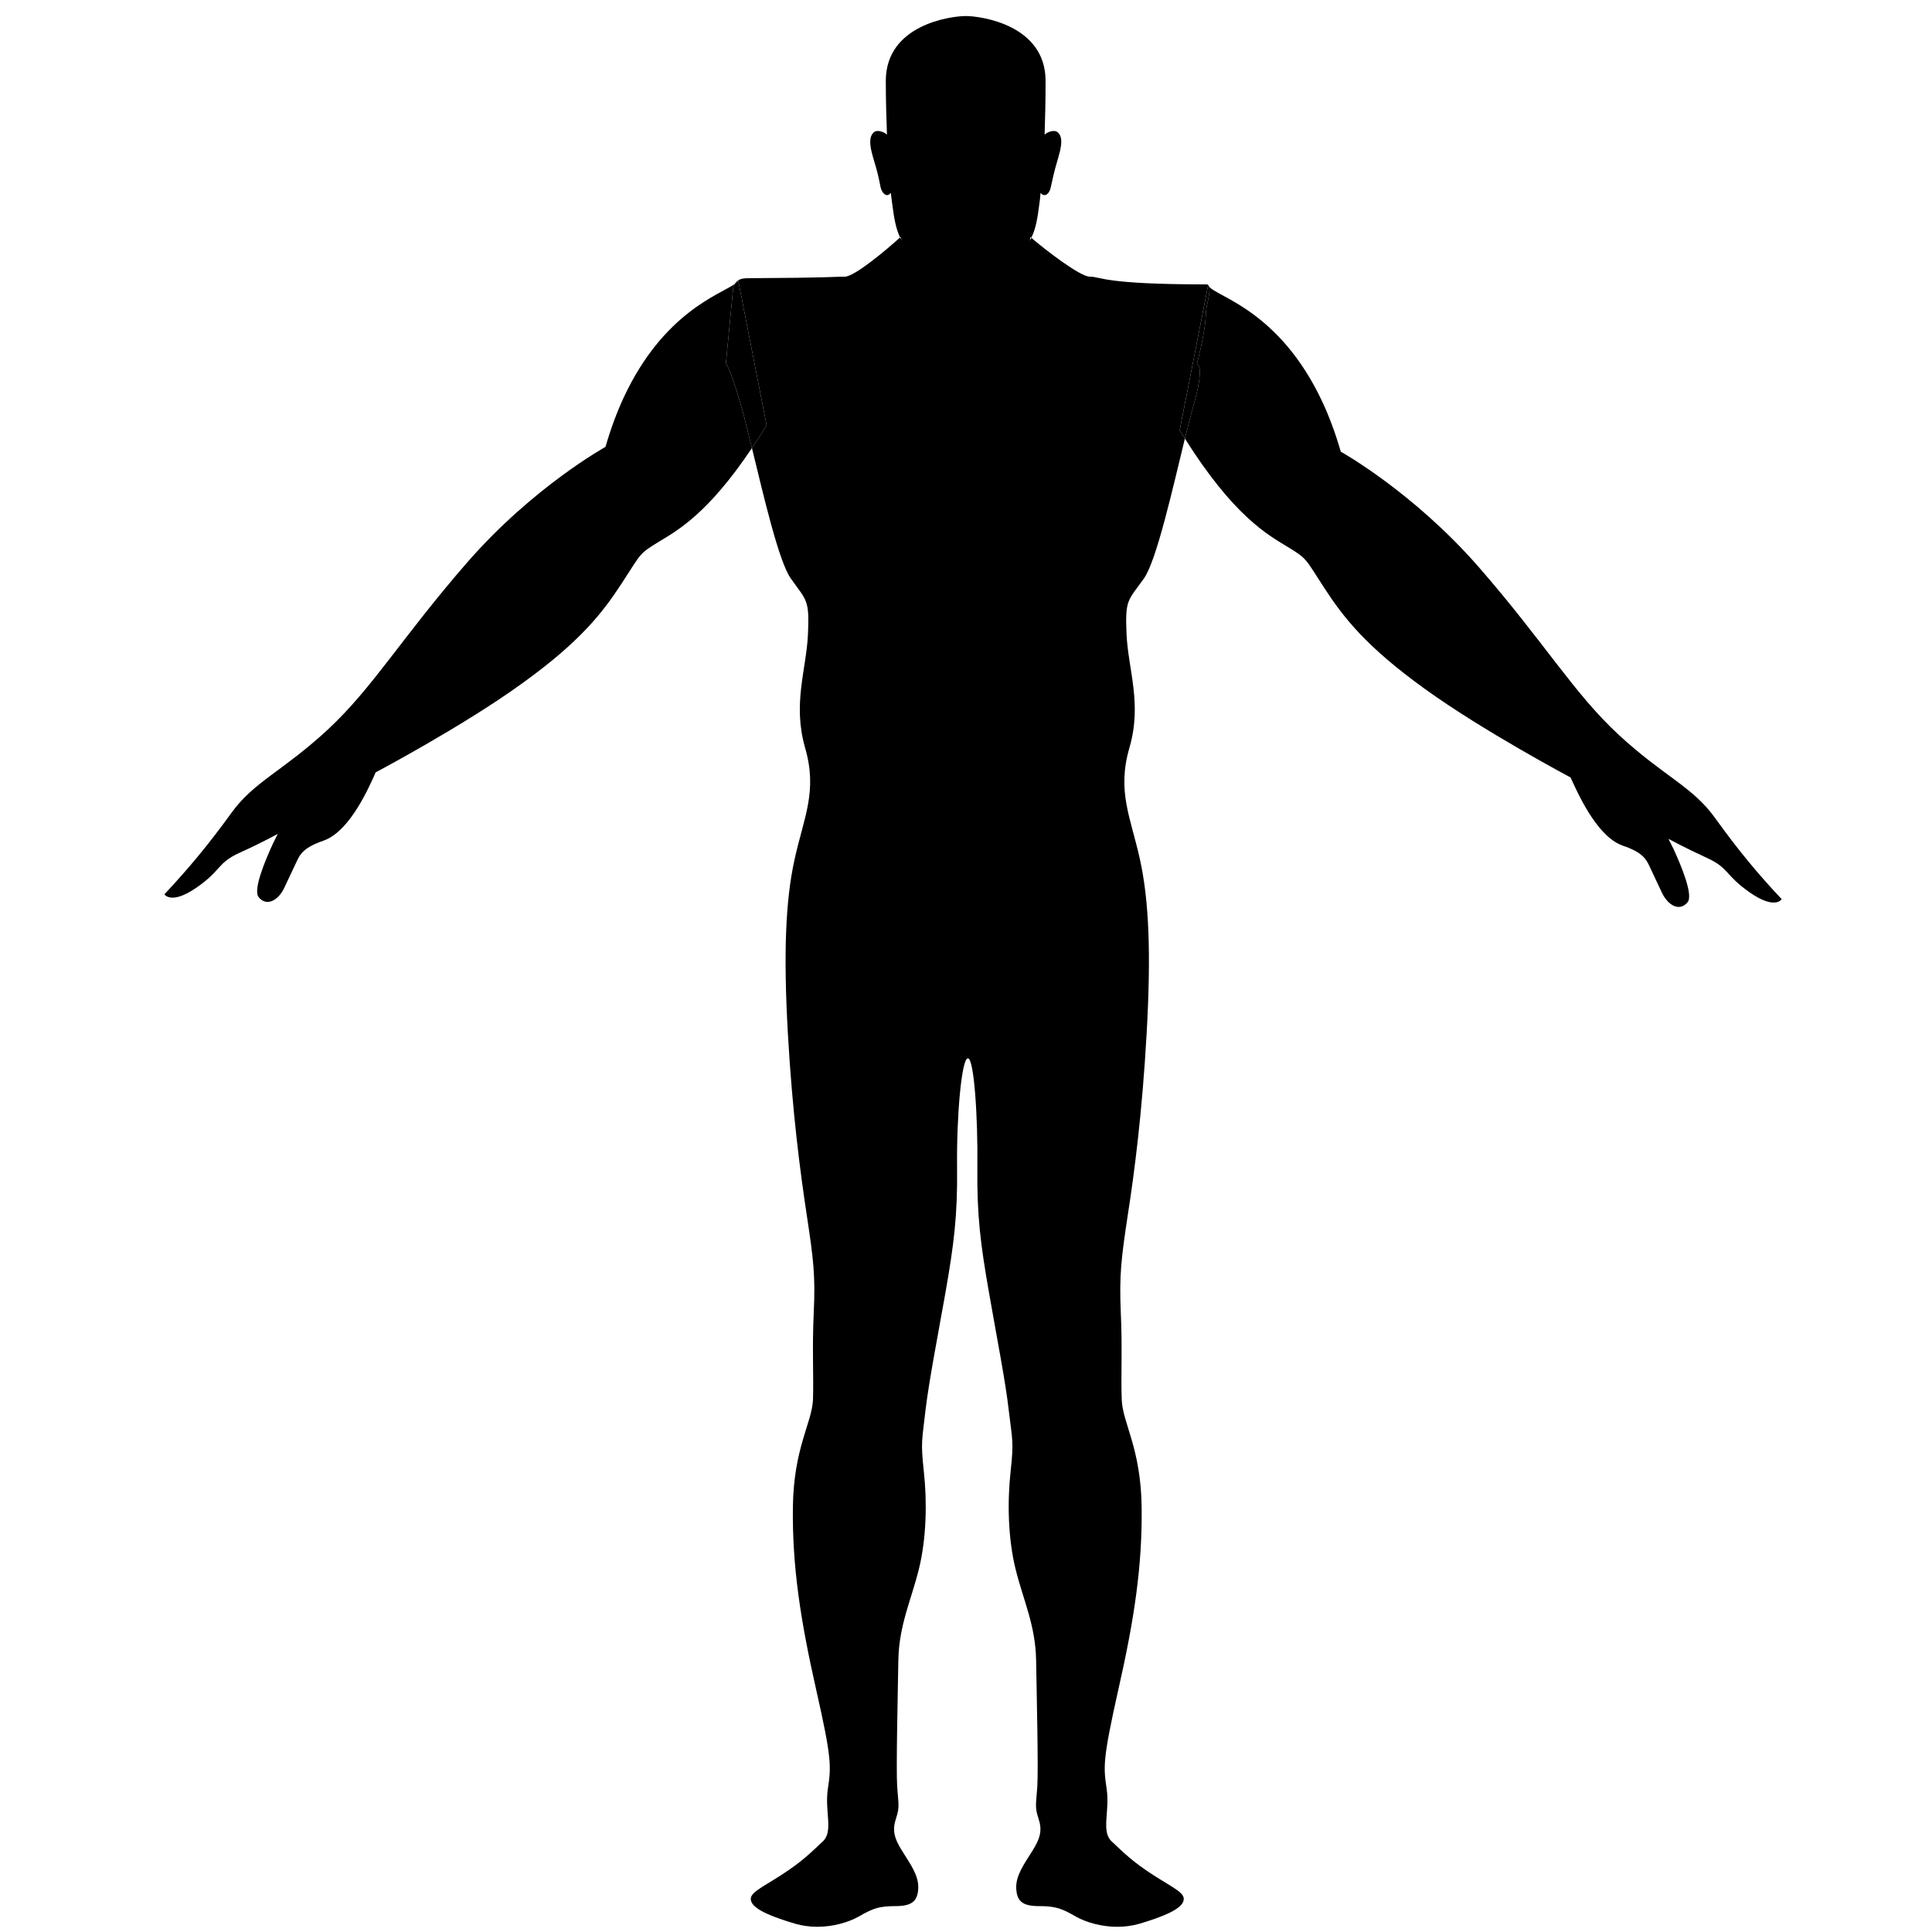 <?xml version="1.0" encoding="utf-8"?>
<!-- Generator: Adobe Illustrator 13.0.0, SVG Export Plug-In . SVG Version: 6.00 Build 14948)  -->
<!DOCTYPE svg PUBLIC "-//W3C//DTD SVG 1.1//EN" "http://www.w3.org/Graphics/SVG/1.1/DTD/svg11.dtd">
<svg version="1.1" id="Layer_1" xmlns="http://www.w3.org/2000/svg" xmlns:xlink="http://www.w3.org/1999/xlink" x="0px" y="0px"
	 width="100px" height="100px" viewBox="0 0 100 100" enable-background="new 0 0 100 100" xml:space="preserve">
<path d="M85.36,44.8c-0.16-0.33-0.351-0.69-1.37-1.03c-0.92-0.32-1.76-1.52-2.471-3.04c-0.079-0.16-0.149-0.33-0.229-0.49
	c0,0-4.54-2.41-7.55-4.59c-3.01-2.17-4.181-3.66-5.19-5.21c-1.02-1.56-0.859-1.5-1.93-2.15c-1.021-0.62-2.771-1.59-5.29-5.59
	c0.16-0.65,0.3-1.22,0.43-1.66c0.63-2.18,0.19-2.2,0.19-2.2c0.569-2.24,0.41-2.47,0.51-3c0.05-0.22,0.19-0.77,0.12-1.01
	c0.4,0.54,3.65,1.23,5.87,5.98c0.35,0.75,0.67,1.61,0.95,2.57c0,0,3.729,2.07,7.13,5.96c3.399,3.9,4.91,6.52,7.25,8.69
	c2.35,2.17,3.83,2.68,5,4.32c1.18,1.64,2.18,2.85,3.439,4.19c0,0-0.33,0.57-1.64-0.34c-1.311-0.91-1.07-1.27-2.24-1.8
	c-1.17-0.54-1.979-0.98-1.979-0.98s0.109,0.21,0.26,0.52c0.38,0.83,1.04,2.38,0.729,2.76c-0.42,0.51-1.029,0.16-1.34-0.52
	C85.69,45.51,85.52,45.14,85.36,44.8z"/>
<path d="M62.46,14.72c0.07,0,0.1,0.04,0.12,0.11c-0.021-0.02-0.03-0.03-0.04-0.05l-0.01-0.01l-1.471,7.5
	c0.091,0.15,0.181,0.29,0.271,0.43c-0.63,2.57-1.46,6.3-2.12,7.24c-0.84,1.18-0.979,1.07-0.9,2.9c0.091,1.84,0.811,3.59,0.15,5.86
	s0.07,3.62,0.54,5.77c0.48,2.16,0.58,4.94,0.35,9.02c-0.229,4.08-0.63,7.18-0.979,9.42c-0.34,2.24-0.44,3.109-0.36,5.01
	c0.09,1.89,0,3.32,0.05,4.521c0.04,1.21,0.99,2.5,1.03,5.56s-0.39,5.86-1.21,9.47c-0.81,3.62-0.77,3.971-0.6,5.13
	c0.17,1.16-0.3,2.2,0.26,2.71c0.56,0.521,1.03,1.021,2.15,1.74c1.119,0.72,1.729,0.95,1.55,1.38c-0.17,0.431-1.12,0.801-2.29,1.15
	c-0.37,0.1-0.75,0.15-1.12,0.15c-0.82,0-1.61-0.23-2.13-0.521c-0.74-0.43-1.061-0.55-1.92-0.55c-0.87,0-1.15-0.26-1.181-0.92
	c-0.029-0.66,0.4-1.24,0.83-1.931c0.431-0.68,0.521-1.09,0.32-1.689c-0.2-0.601-0.12-0.74-0.06-1.64
	c0.06-0.891-0.03-4.73-0.061-6.54c-0.03-1.811-0.66-3.101-1.06-4.71c-0.4-1.61-0.431-3.511-0.261-5.061
	c0.171-1.55,0.091-1.61-0.09-3.13c-0.17-1.521-0.6-3.67-1.029-6.14c-0.431-2.471-0.631-3.96-0.601-6.521
	c0.03-2.56-0.17-5.6-0.49-5.6c-0.33,0-0.59,3.04-0.56,5.6c0.03,2.561-0.17,4.05-0.6,6.521c-0.44,2.47-0.86,4.619-1.04,6.14
	c-0.17,1.52-0.25,1.58-0.08,3.13c0.17,1.55,0.14,3.45-0.26,5.061c-0.4,1.609-1.03,2.899-1.06,4.71c-0.03,1.81-0.12,5.649-0.06,6.54
	c0.06,0.899,0.14,1.039-0.06,1.64c-0.2,0.6-0.11,1.01,0.32,1.689c0.43,0.69,0.86,1.271,0.83,1.931c-0.03,0.66-0.32,0.92-1.18,0.92
	s-1.17,0.12-1.92,0.55c-0.52,0.29-1.31,0.521-2.13,0.521c-0.37,0-0.75-0.051-1.11-0.15c-1.18-0.35-2.13-0.72-2.3-1.15
	c-0.17-0.43,0.43-0.66,1.55-1.38s1.59-1.22,2.15-1.74c0.56-0.51,0.09-1.55,0.26-2.71c0.17-1.159,0.22-1.51-0.6-5.13
	C41.43,83.86,41,81.05,41.04,78c0.04-3.06,0.99-4.35,1.04-5.56c0.04-1.21-0.05-2.631,0.04-4.521c0.09-1.9-0.02-2.77-0.36-5.01
	c-0.34-2.24-0.75-5.351-0.98-9.42c-0.23-4.08-0.13-6.86,0.35-9.02c0.47-2.15,1.2-3.5,0.54-5.77c-0.65-2.27,0.06-4.02,0.15-5.86
	c0.08-1.83-0.06-1.72-0.89-2.9c-0.62-0.88-1.39-4.21-2.01-6.75c0.25-0.36,0.5-0.76,0.76-1.18l-1.47-7.49v-0.01
	c0.16-0.1,0.35-0.11,0.58-0.11c4.23-0.02,4.39-0.08,4.94-0.08c0.01,0,0.01,0,0.01,0c0.51-0.02,2.12-1.37,2.85-2.03
	c0.13,0.27,0.31,0.51,0.56,0.77c1.08,1.13,1.89,1.56,2.86,1.56c0.971,0,1.73-0.43,2.82-1.56c0.24-0.25,0.42-0.49,0.55-0.75
	c0.771,0.66,2.51,1.99,3.01,2.01H56.4C57.01,14.32,57.07,14.72,62.46,14.72z"/>
<path d="M61.06,22.27l1.471-7.5l0.01,0.01c0.01,0.02,0.02,0.03,0.04,0.05c0.07,0.24-0.07,0.79-0.12,1.01c-0.1,0.53,0.06,0.76-0.51,3
	c0,0,0.439,0.02-0.19,2.2c-0.13,0.44-0.27,1.01-0.43,1.66C61.24,22.56,61.15,22.42,61.06,22.27z"/>
<path d="M50.208,15.292c-1.18,0-2.341,0.333-3.542-0.917c-0.25-0.25,0.103-1.855-0.047-2.105c-0.01,0.01-0.02,0.02-0.03,0.02
	c-0.22-0.46-0.31-0.98-0.41-1.75c-0.02-0.16-0.05-0.36-0.07-0.56c-0.06,0.08-0.13,0.12-0.19,0.12c-0.14,0-0.28-0.16-0.34-0.41
	c-0.09-0.43-0.12-0.67-0.4-1.58c-0.26-0.9-0.09-1.14,0.06-1.27c0.05-0.04,0.11-0.06,0.19-0.06c0.16,0,0.35,0.07,0.48,0.19
	c-0.03-0.84-0.06-1.76-0.06-2.78c0-2.91,3.36-3.36,4.14-3.36c0.77,0,4.13,0.45,4.13,3.36c0,1.02-0.021,1.94-0.05,2.78
	c0.13-0.12,0.319-0.19,0.47-0.19c0.08,0,0.15,0.02,0.2,0.06c0.149,0.13,0.319,0.37,0.05,1.27c-0.271,0.91-0.3,1.15-0.4,1.58
	c-0.05,0.25-0.189,0.41-0.33,0.41c-0.069,0-0.14-0.04-0.199-0.12c-0.011,0.2-0.04,0.4-0.061,0.56c-0.1,0.78-0.189,1.31-0.42,1.77
	c-0.01-0.02-0.03-0.03-0.04-0.04c-0.14,0.25,0.274,2.397,0.035,2.647C52.154,16.187,51.379,15.292,50.208,15.292z"/>
<path d="M38.21,14.51v0.01H38.2C38.2,14.51,38.21,14.51,38.21,14.51z"/>
<path d="M38.21,14.52l1.47,7.49c-0.26,0.42-0.51,0.82-0.76,1.18c-0.21-0.84-0.39-1.6-0.55-2.15c-0.63-2.18-0.8-2.21-0.8-2.21
	l0.39-4.02c0.02-0.04,0.04-0.08,0.07-0.11c0.09-0.06,0.15-0.12,0.17-0.18H38.21z"/>
<path d="M38.2,14.52c-0.02,0.06-0.08,0.12-0.17,0.18C38.08,14.62,38.13,14.56,38.2,14.52z"/>
<path d="M16.75,43.51c-1.02,0.35-1.21,0.7-1.37,1.03c-0.16,0.34-0.33,0.71-0.65,1.38c-0.31,0.68-0.92,1.03-1.34,0.52
	c-0.31-0.38,0.35-1.93,0.73-2.76c0.15-0.31,0.26-0.52,0.26-0.52s-0.81,0.45-1.98,0.98c-1.17,0.53-0.92,0.9-2.24,1.81
	c-1.31,0.9-1.65,0.34-1.65,0.34c1.26-1.35,2.27-2.56,3.45-4.19c1.17-1.64,2.65-2.16,5-4.33c2.34-2.17,3.85-4.79,7.25-8.69
	c3.4-3.89,7.13-5.95,7.13-5.95c0.28-0.97,0.6-1.82,0.95-2.57c2.05-4.39,4.98-5.32,5.74-5.86c-0.03,0.03-0.05,0.07-0.07,0.11
	l-0.39,4.02c0,0,0.17,0.03,0.8,2.21c0.16,0.55,0.34,1.31,0.55,2.15c-2.26,3.38-3.84,4.26-4.8,4.84c-1.07,0.65-0.91,0.59-1.93,2.15
	c-1.01,1.55-2.17,3.04-5.19,5.21c-3.01,2.18-7.56,4.59-7.56,4.59c-0.07,0.17-0.14,0.33-0.22,0.49
	C18.52,41.99,17.67,43.19,16.75,43.51z"/>
</svg>
